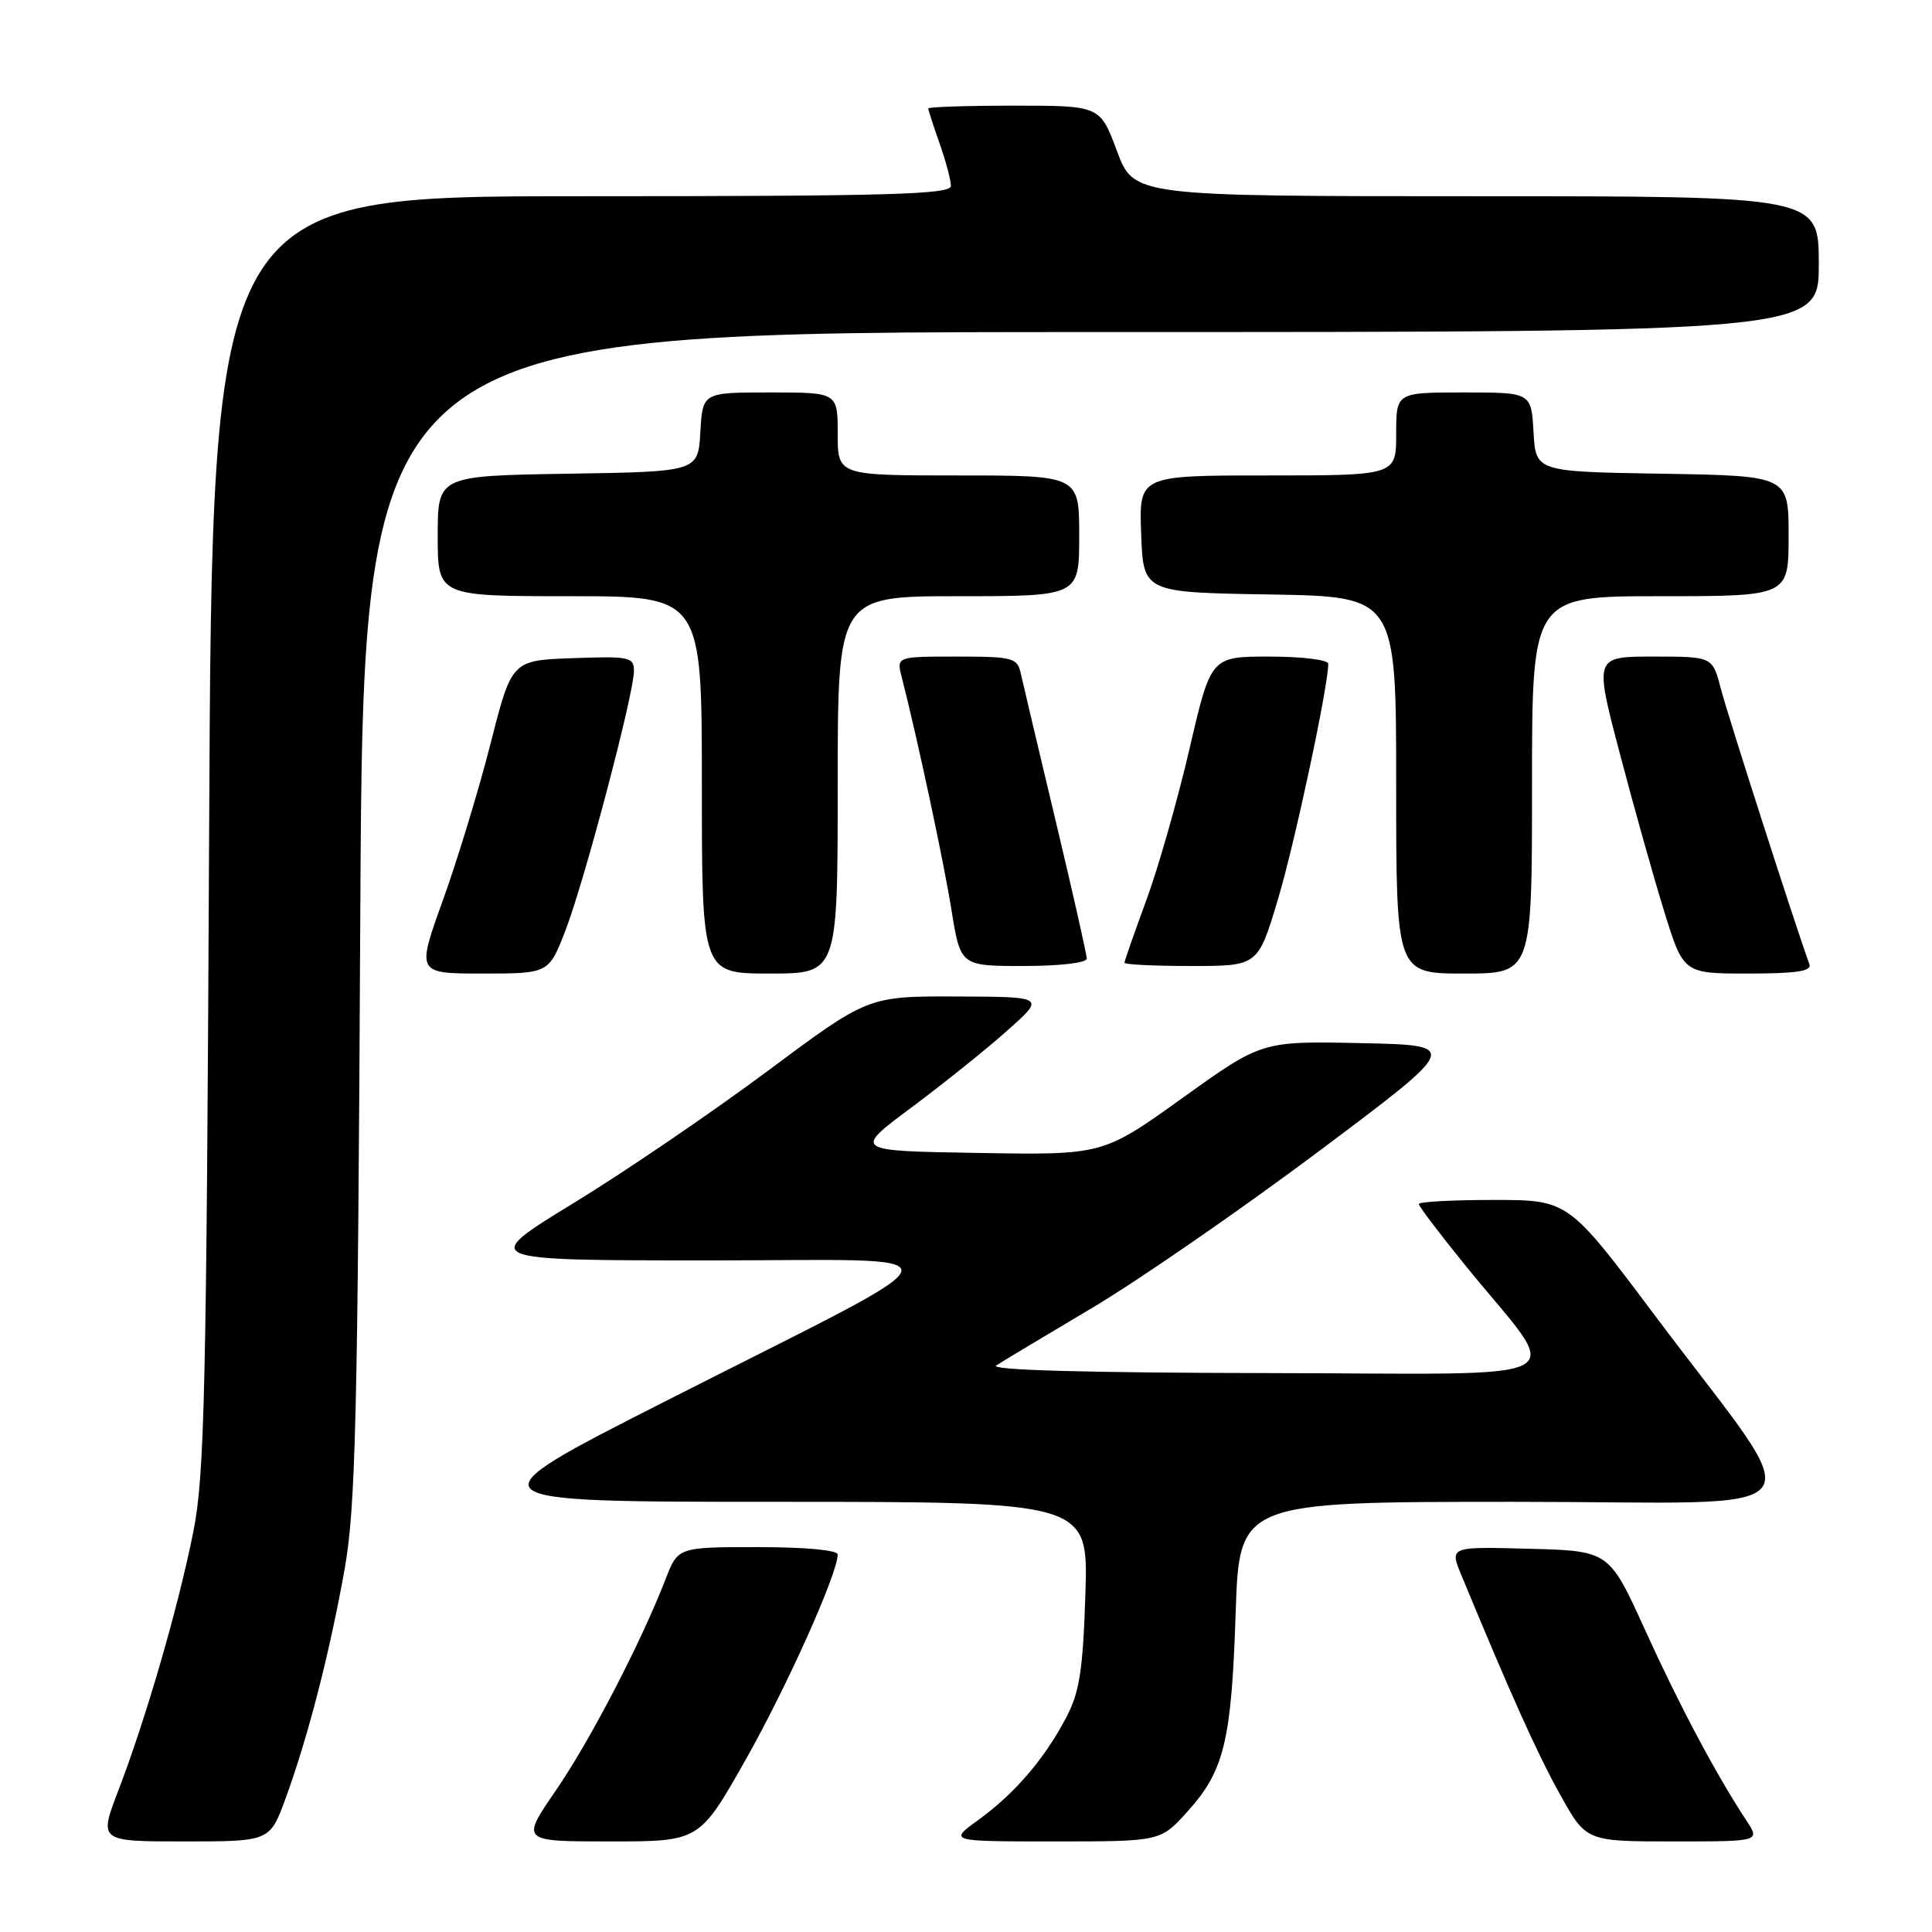 <?xml version="1.0" encoding="UTF-8" standalone="no"?>
<!DOCTYPE svg PUBLIC "-//W3C//DTD SVG 1.1//EN" "http://www.w3.org/Graphics/SVG/1.1/DTD/svg11.dtd" >
<svg xmlns="http://www.w3.org/2000/svg" xmlns:xlink="http://www.w3.org/1999/xlink" version="1.1" viewBox="0 0 256 256">
 <g >
 <path fill="currentColor"
d=" M 37.86 238.25 C 40.81 230.17 43.66 219.11 45.65 208.00 C 47.12 199.75 47.40 188.35 47.74 121.25 C 48.14 44.00 48.14 44.00 144.57 44.00 C 241.00 44.00 241.00 44.00 241.00 35.00 C 241.00 26.00 241.00 26.00 195.62 26.00 C 150.24 26.00 150.24 26.00 148.00 20.00 C 145.76 14.00 145.76 14.00 134.38 14.00 C 128.12 14.00 123.00 14.17 123.00 14.37 C 123.00 14.58 123.67 16.66 124.50 19.00 C 125.32 21.34 126.00 23.87 126.00 24.63 C 126.00 25.77 117.91 26.00 77.06 26.00 C 28.11 26.00 28.11 26.00 27.71 110.25 C 27.36 184.53 27.11 195.51 25.61 203.00 C 23.62 212.97 19.34 227.72 15.68 237.25 C 13.09 244.00 13.09 244.00 24.42 244.00 C 35.76 244.00 35.76 244.00 37.86 238.25 Z  M 98.76 233.25 C 104.23 223.59 111.00 208.50 111.00 205.97 C 111.00 205.40 106.62 205.00 100.42 205.00 C 89.84 205.00 89.84 205.00 88.19 209.25 C 84.92 217.69 78.19 230.64 73.65 237.25 C 69.01 244.00 69.01 244.00 80.84 244.00 C 92.67 244.00 92.67 244.00 98.76 233.25 Z  M 157.32 240.07 C 162.22 234.64 163.17 230.74 163.73 213.75 C 164.22 199.00 164.22 199.00 200.66 199.00 C 242.52 199.00 240.15 202.15 219.24 174.25 C 207.80 159.00 207.80 159.00 197.90 159.00 C 192.46 159.00 188.00 159.24 188.00 159.54 C 188.00 159.84 190.82 163.56 194.26 167.79 C 207.19 183.70 210.34 182.01 167.82 181.94 C 143.74 181.90 131.03 181.54 132.00 180.93 C 132.82 180.40 138.59 176.94 144.82 173.24 C 151.04 169.53 164.54 160.20 174.82 152.50 C 193.50 138.50 193.50 138.50 180.35 138.22 C 167.20 137.94 167.20 137.94 156.67 145.50 C 146.13 153.05 146.13 153.05 129.59 152.77 C 113.04 152.50 113.04 152.50 120.77 146.75 C 125.02 143.58 130.75 138.99 133.50 136.53 C 138.50 132.08 138.50 132.08 126.76 132.04 C 115.02 132.00 115.02 132.00 101.69 141.93 C 94.36 147.39 82.79 155.27 75.98 159.43 C 63.60 167.00 63.60 167.00 93.55 167.01 C 128.61 167.03 129.25 164.81 88.21 185.65 C 61.92 199.00 61.92 199.00 103.06 199.00 C 144.21 199.00 144.21 199.00 143.82 211.25 C 143.49 221.38 143.05 224.21 141.26 227.62 C 138.39 233.07 134.45 237.66 129.64 241.15 C 125.70 244.00 125.70 244.00 139.73 244.00 C 153.77 244.00 153.77 244.00 157.32 240.07 Z  M 231.42 241.25 C 227.35 235.06 222.49 225.91 217.99 216.00 C 213.22 205.50 213.22 205.50 202.65 205.22 C 192.07 204.93 192.07 204.93 193.64 208.72 C 200.18 224.53 203.69 232.35 206.70 237.75 C 210.17 244.00 210.17 244.00 221.70 244.00 C 233.23 244.00 233.23 244.00 231.42 241.25 Z  M 74.94 123.25 C 77.46 116.70 84.00 91.93 84.00 88.92 C 84.00 87.06 83.43 86.94 75.90 87.21 C 67.81 87.50 67.81 87.50 65.01 98.50 C 63.47 104.55 60.63 113.89 58.70 119.25 C 55.18 129.00 55.18 129.00 63.95 129.00 C 72.72 129.00 72.72 129.00 74.94 123.25 Z  M 111.00 104.00 C 111.00 79.00 111.00 79.00 127.00 79.00 C 143.00 79.00 143.00 79.00 143.00 71.00 C 143.00 63.00 143.00 63.00 127.00 63.00 C 111.00 63.00 111.00 63.00 111.00 57.50 C 111.00 52.00 111.00 52.00 102.05 52.00 C 93.10 52.00 93.10 52.00 92.80 57.25 C 92.50 62.50 92.50 62.50 75.25 62.77 C 58.00 63.05 58.00 63.05 58.00 71.02 C 58.00 79.00 58.00 79.00 75.50 79.00 C 93.00 79.00 93.00 79.00 93.00 104.00 C 93.00 129.00 93.00 129.00 102.00 129.00 C 111.00 129.00 111.00 129.00 111.00 104.00 Z  M 203.00 104.00 C 203.00 79.00 203.00 79.00 220.00 79.00 C 237.00 79.00 237.00 79.00 237.00 71.02 C 237.00 63.05 237.00 63.05 220.25 62.77 C 203.50 62.50 203.50 62.50 203.20 57.25 C 202.90 52.00 202.90 52.00 193.95 52.00 C 185.00 52.00 185.00 52.00 185.00 57.50 C 185.00 63.00 185.00 63.00 167.96 63.00 C 150.92 63.00 150.92 63.00 151.21 70.75 C 151.50 78.50 151.50 78.50 168.25 78.77 C 185.00 79.05 185.00 79.05 185.00 104.02 C 185.00 129.00 185.00 129.00 194.00 129.00 C 203.00 129.00 203.00 129.00 203.00 104.00 Z  M 239.75 127.75 C 237.99 122.95 228.90 94.69 228.02 91.25 C 226.92 87.00 226.92 87.00 219.09 87.00 C 211.26 87.00 211.26 87.00 214.61 99.75 C 216.45 106.76 219.10 116.21 220.51 120.75 C 223.06 129.00 223.06 129.00 231.64 129.00 C 238.08 129.00 240.10 128.69 239.75 127.75 Z  M 144.00 127.02 C 144.00 126.48 142.15 118.27 139.88 108.77 C 137.61 99.27 135.54 90.49 135.26 89.25 C 134.80 87.15 134.25 87.00 126.78 87.00 C 118.78 87.00 118.78 87.00 119.49 89.75 C 121.57 97.90 125.02 114.01 126.07 120.54 C 127.27 128.00 127.27 128.00 135.64 128.00 C 140.43 128.00 144.00 127.58 144.00 127.02 Z  M 169.31 119.25 C 171.55 111.81 176.00 90.96 176.00 87.95 C 176.00 87.43 172.50 87.00 168.22 87.00 C 160.45 87.00 160.45 87.00 157.61 99.25 C 156.04 105.99 153.47 115.02 151.88 119.32 C 150.30 123.62 149.00 127.33 149.00 127.57 C 149.00 127.81 152.98 128.00 157.84 128.00 C 166.68 128.00 166.68 128.00 169.31 119.25 Z "/>
</g>
</svg>